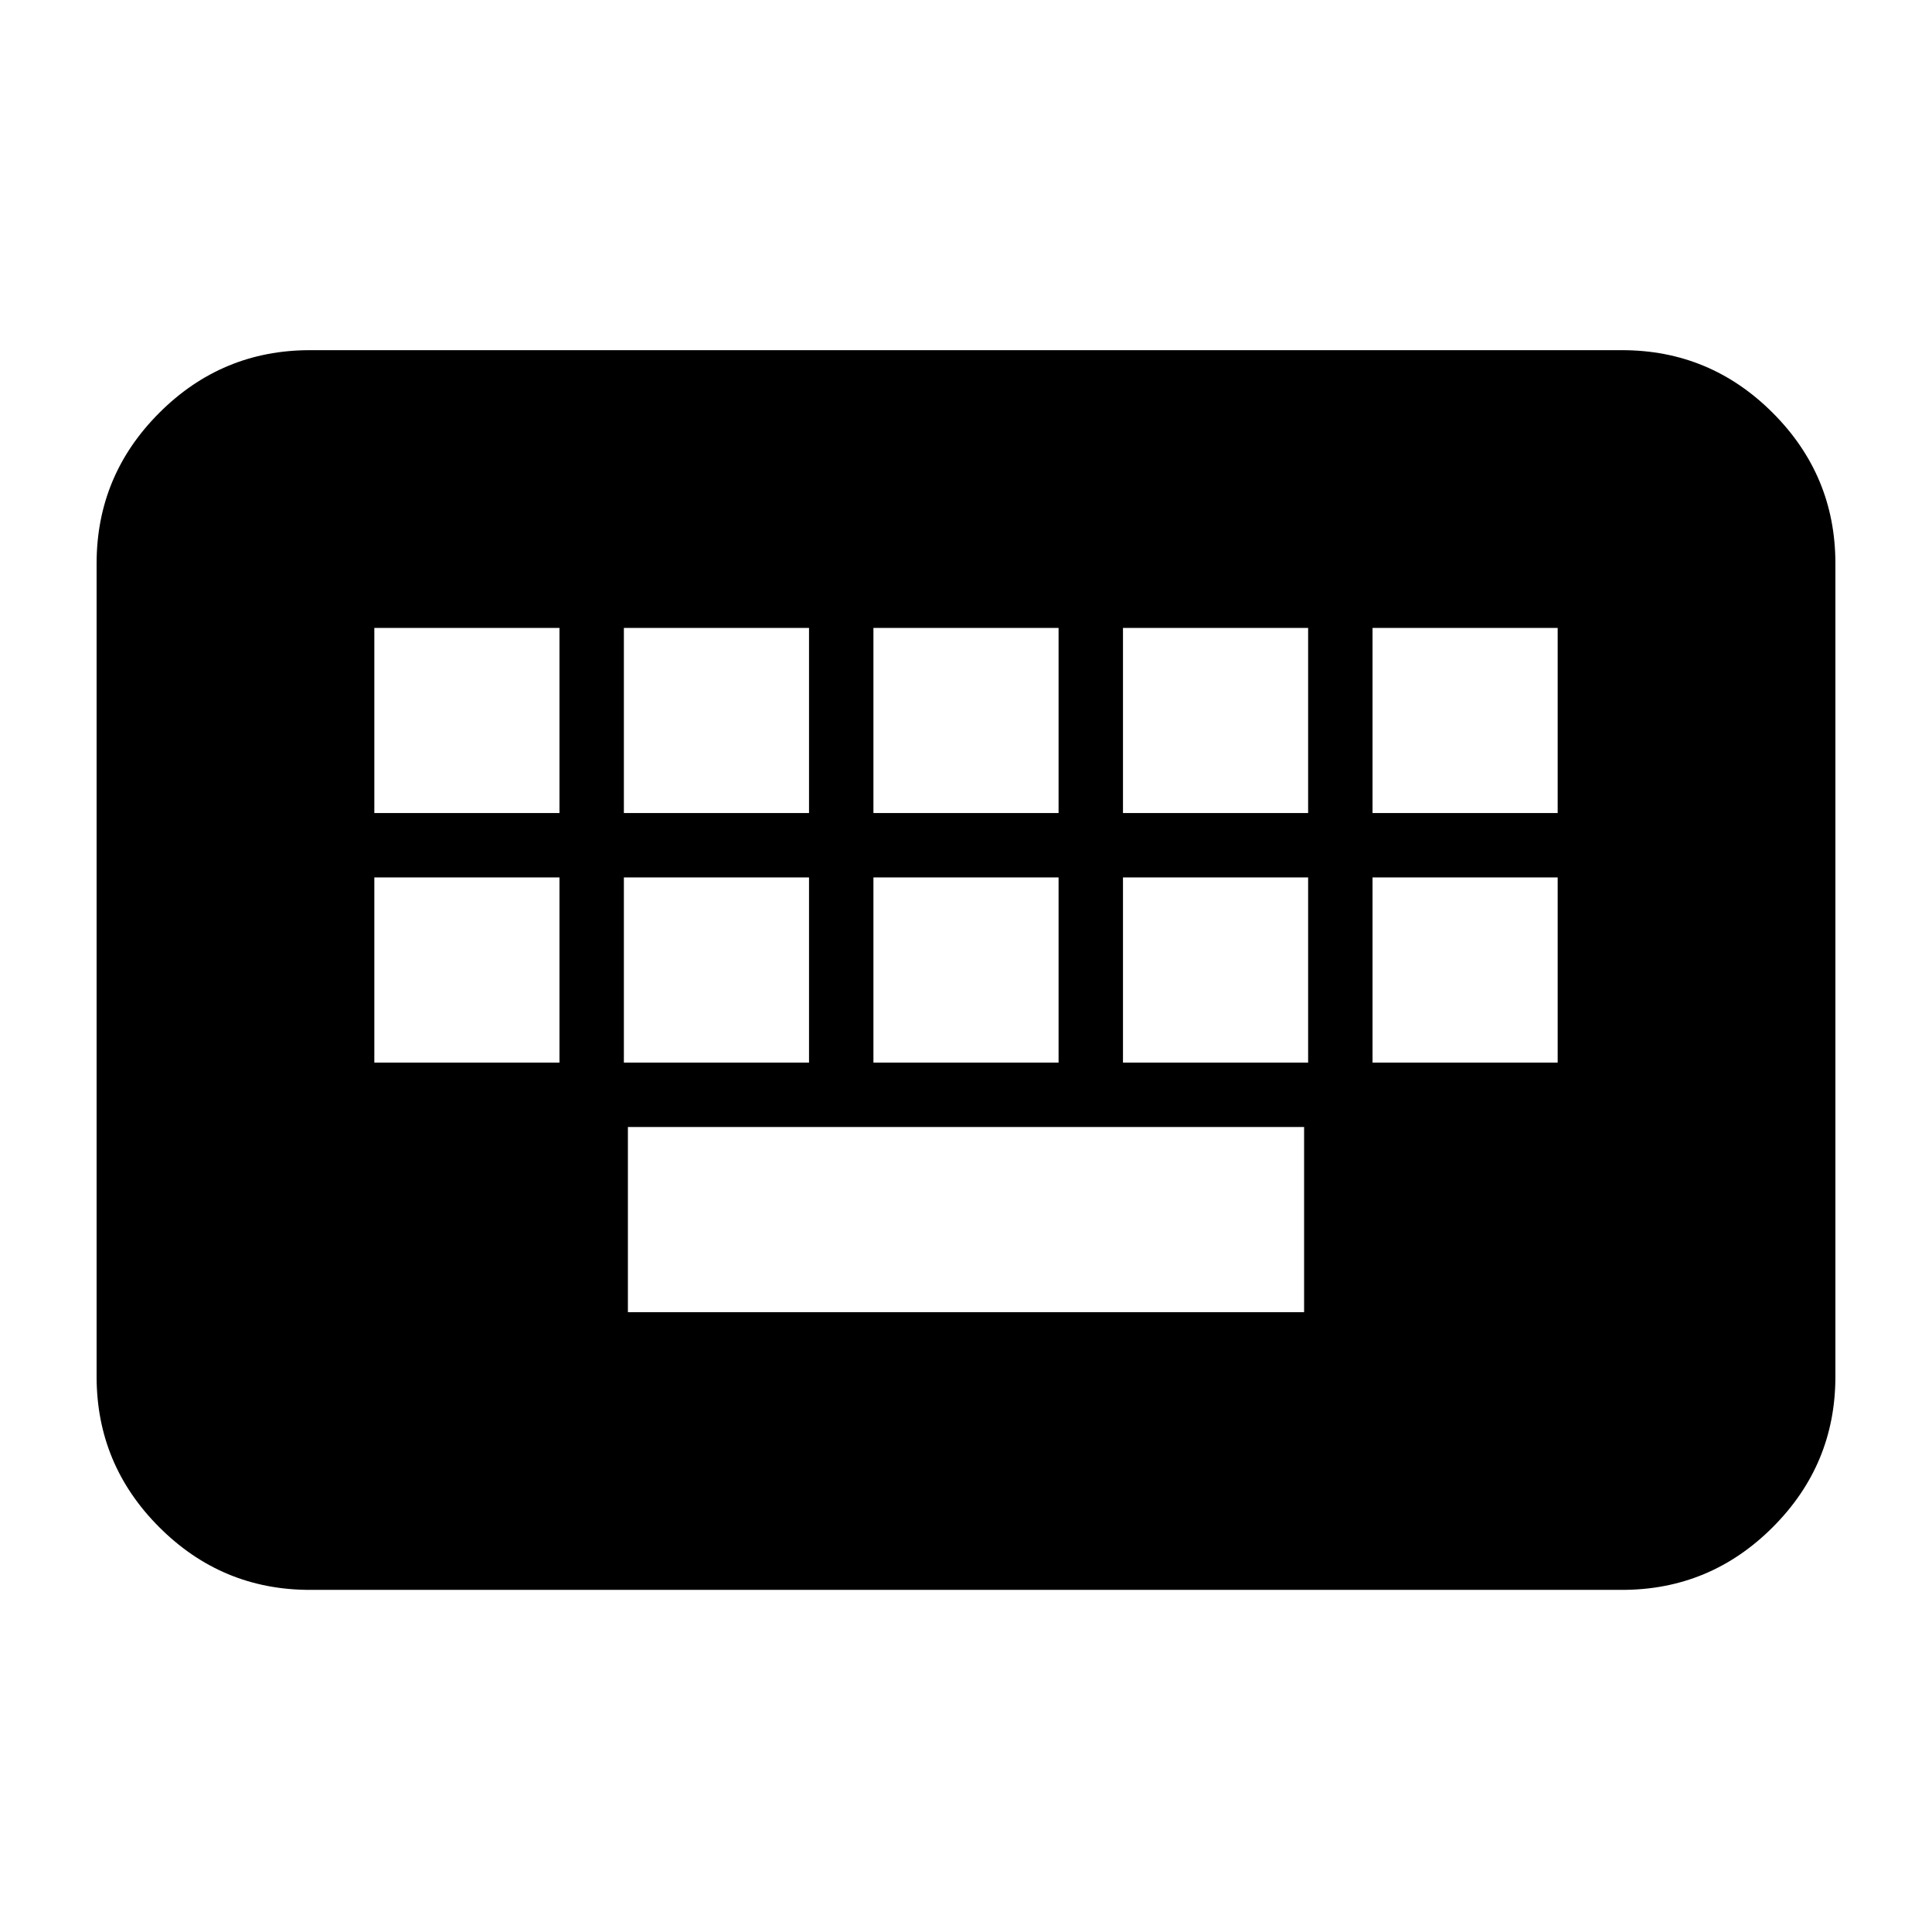 <svg xmlns="http://www.w3.org/2000/svg" height="24" viewBox="0 -960 960 960" width="24"><path d="M154-170q-43.72 0-74.86-31.14Q48-232.27 48-276v-404q0-43.72 31.14-74.86T154-786h652q43.72 0 74.86 31.14T912-680v404q0 43.73-31.14 74.86Q849.72-170 806-170H154Zm158-138h336v-92H312v92ZM186-432h92v-92h-92v92Zm124 0h92v-92h-92v92Zm124 0h92v-92h-92v92Zm124 0h92v-92h-92v92Zm124 0h92v-92h-92v92ZM186-556h92v-92h-92v92Zm124 0h92v-92h-92v92Zm124 0h92v-92h-92v92Zm124 0h92v-92h-92v92Zm124 0h92v-92h-92v92Z"/></svg>